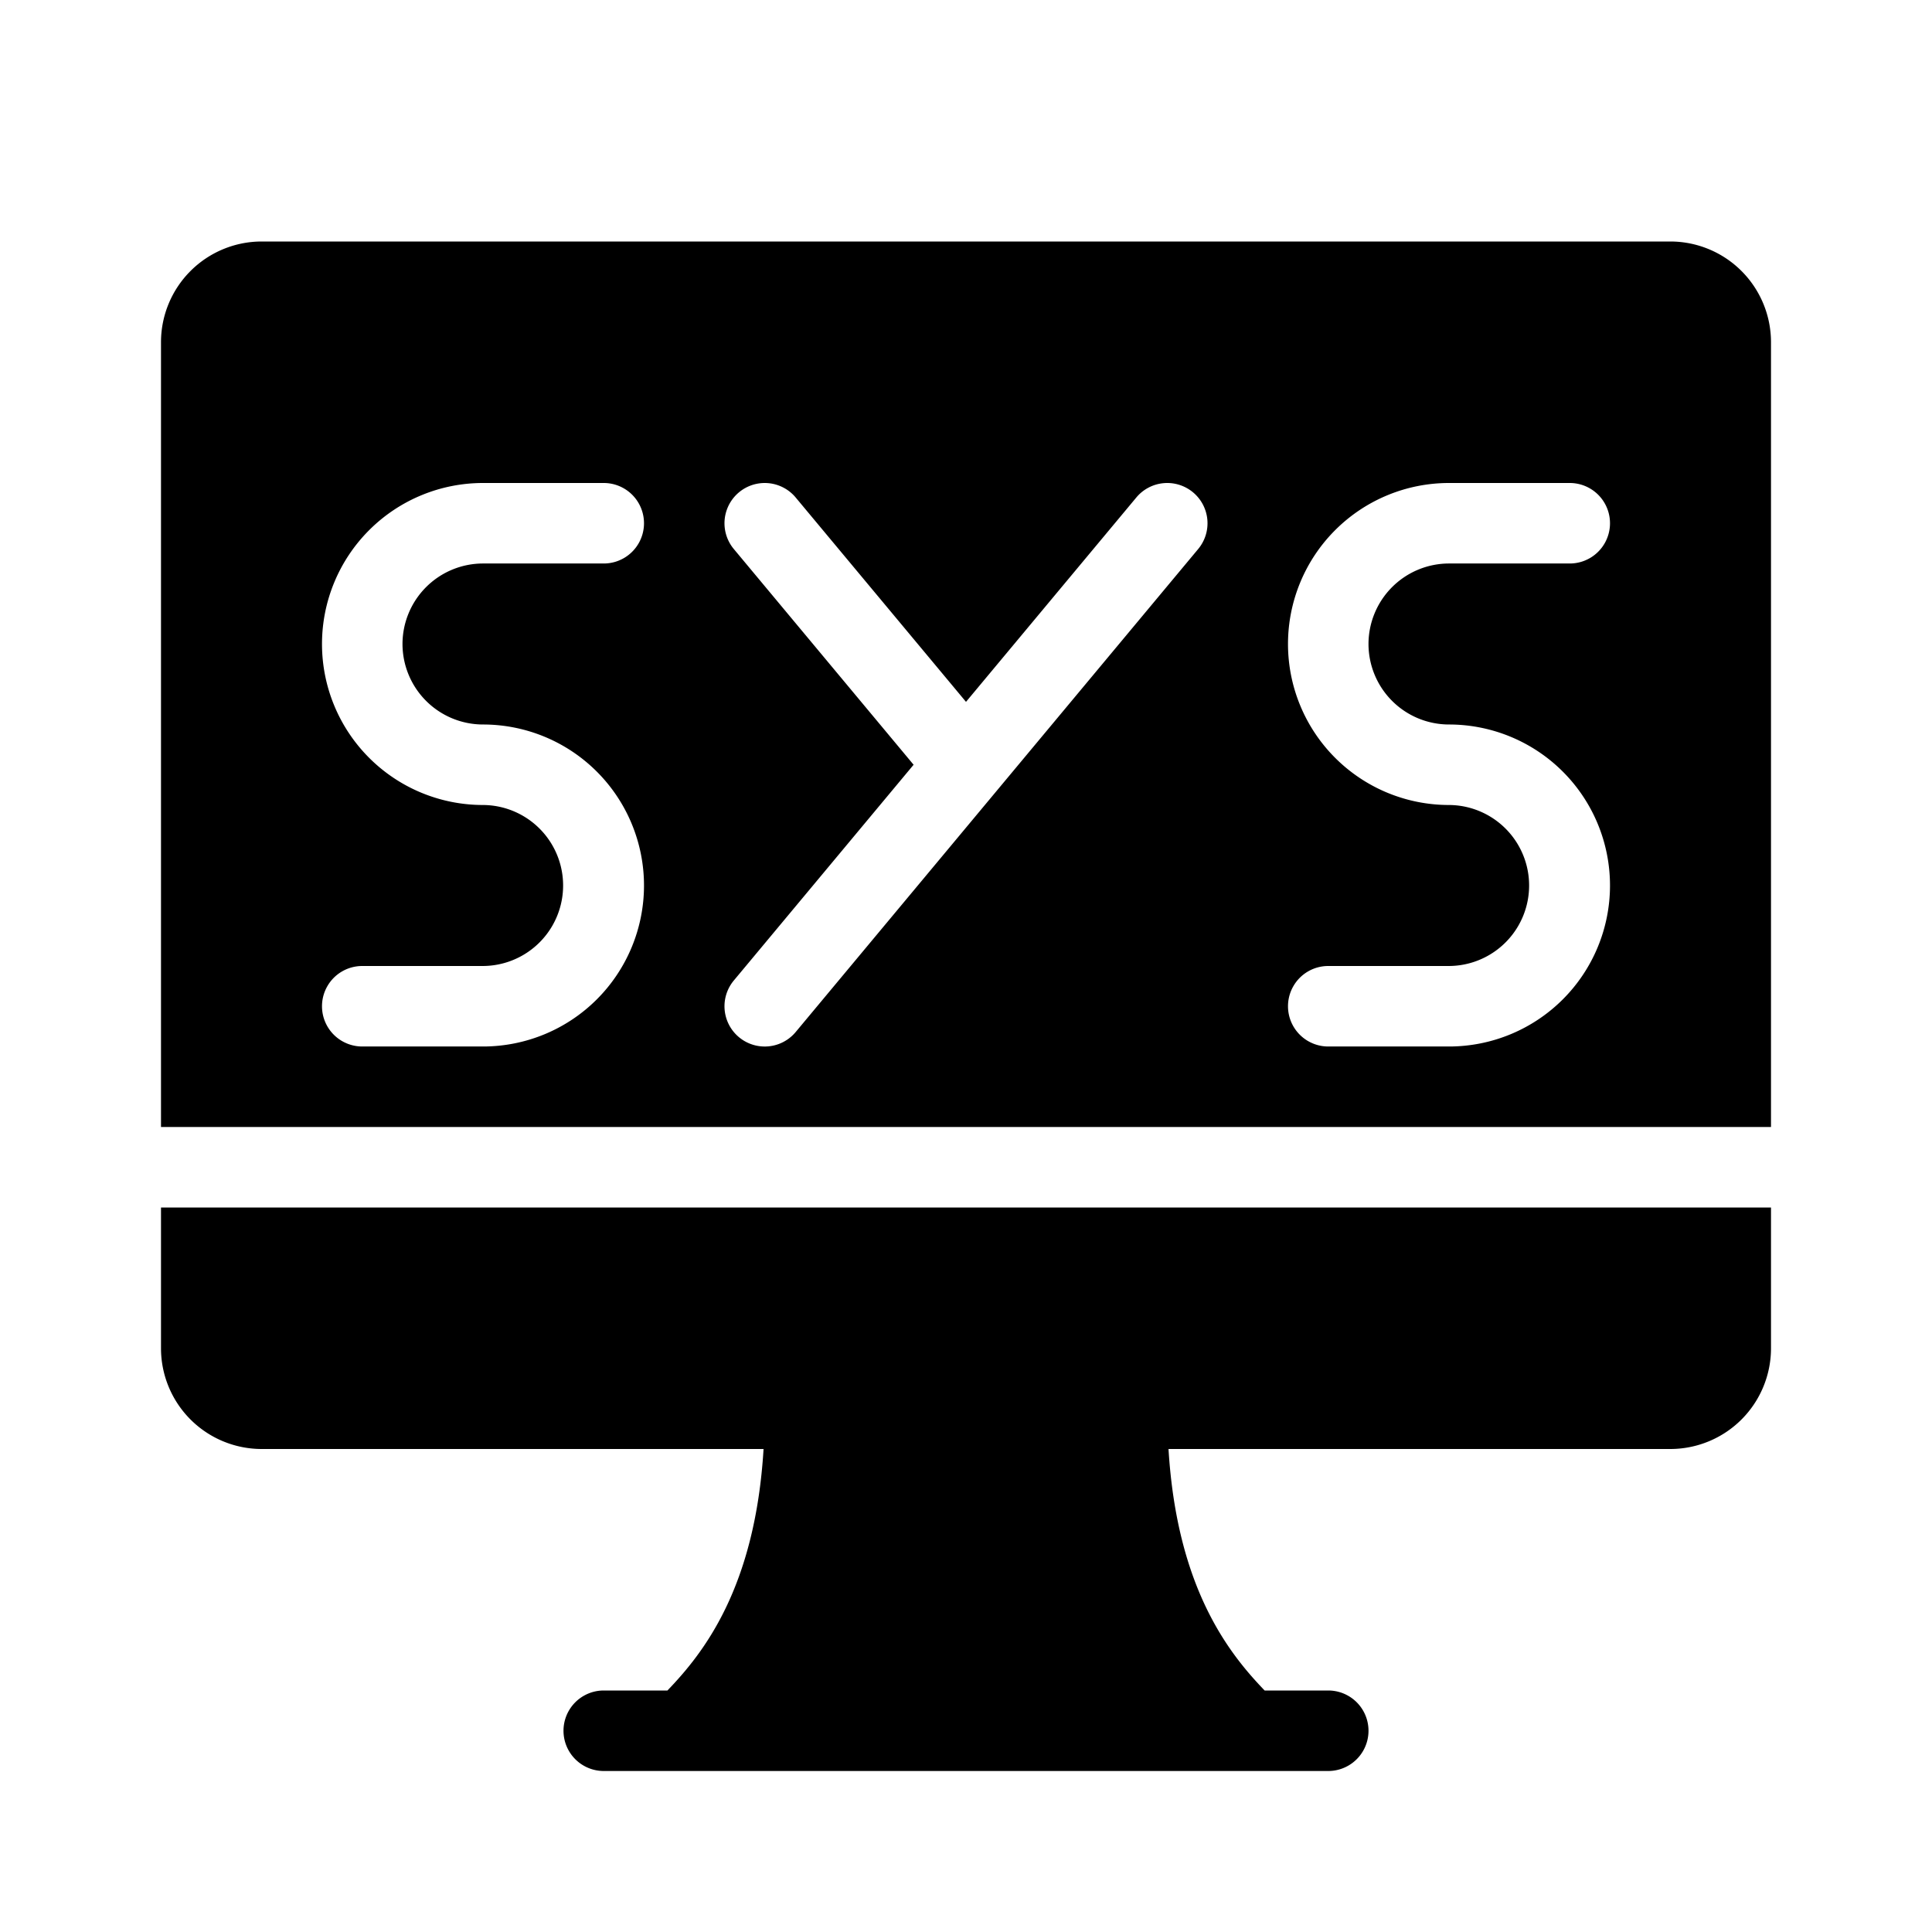 <svg t="1630376666394" class="icon" viewBox="0 0 1024 1024" version="1.1" xmlns="http://www.w3.org/2000/svg" p-id="3356" width="200" height="200"><path d="M85.333 640h853.333v74.667a53.393 53.393 0 0 1-53.333 53.333H619.333c4.48 73.687 31.9 108.213 50.953 128H704a21.333 21.333 0 0 1 0 42.667H320a21.333 21.333 0 0 1 0-42.667h33.747c19.053-19.787 46.473-54.313 50.953-128H138.667a53.393 53.393 0 0 1-53.333-53.333z m853.333-458.667v416H85.333V181.333a53.393 53.393 0 0 1 53.333-53.333h746.667a53.393 53.393 0 0 1 53.333 53.333zM213.333 341.333a42.713 42.713 0 0 1 42.667-42.667h64a21.333 21.333 0 0 0 0-42.667h-64a85.333 85.333 0 0 0 0 170.667 42.667 42.667 0 0 1 0 85.333h-64a21.333 21.333 0 0 0 0 42.667h64a85.333 85.333 0 0 0 0-170.667 42.713 42.713 0 0 1-42.667-42.667z m418.993-80.387a21.333 21.333 0 0 0-30.047 2.727L512 372 421.72 263.673a21.333 21.333 0 1 0-32.773 27.333L484.227 405.333 388.947 519.673a21.333 21.333 0 0 0 32.773 27.333l213.333-256a21.333 21.333 0 0 0-2.727-30.06zM725.333 341.333a42.713 42.713 0 0 1 42.667-42.667h64a21.333 21.333 0 0 0 0-42.667h-64a85.333 85.333 0 0 0 0 170.667 42.667 42.667 0 0 1 0 85.333h-64a21.333 21.333 0 0 0 0 42.667h64a85.333 85.333 0 0 0 0-170.667 42.713 42.713 0 0 1-42.667-42.667z" p-id="3357"></path></svg>